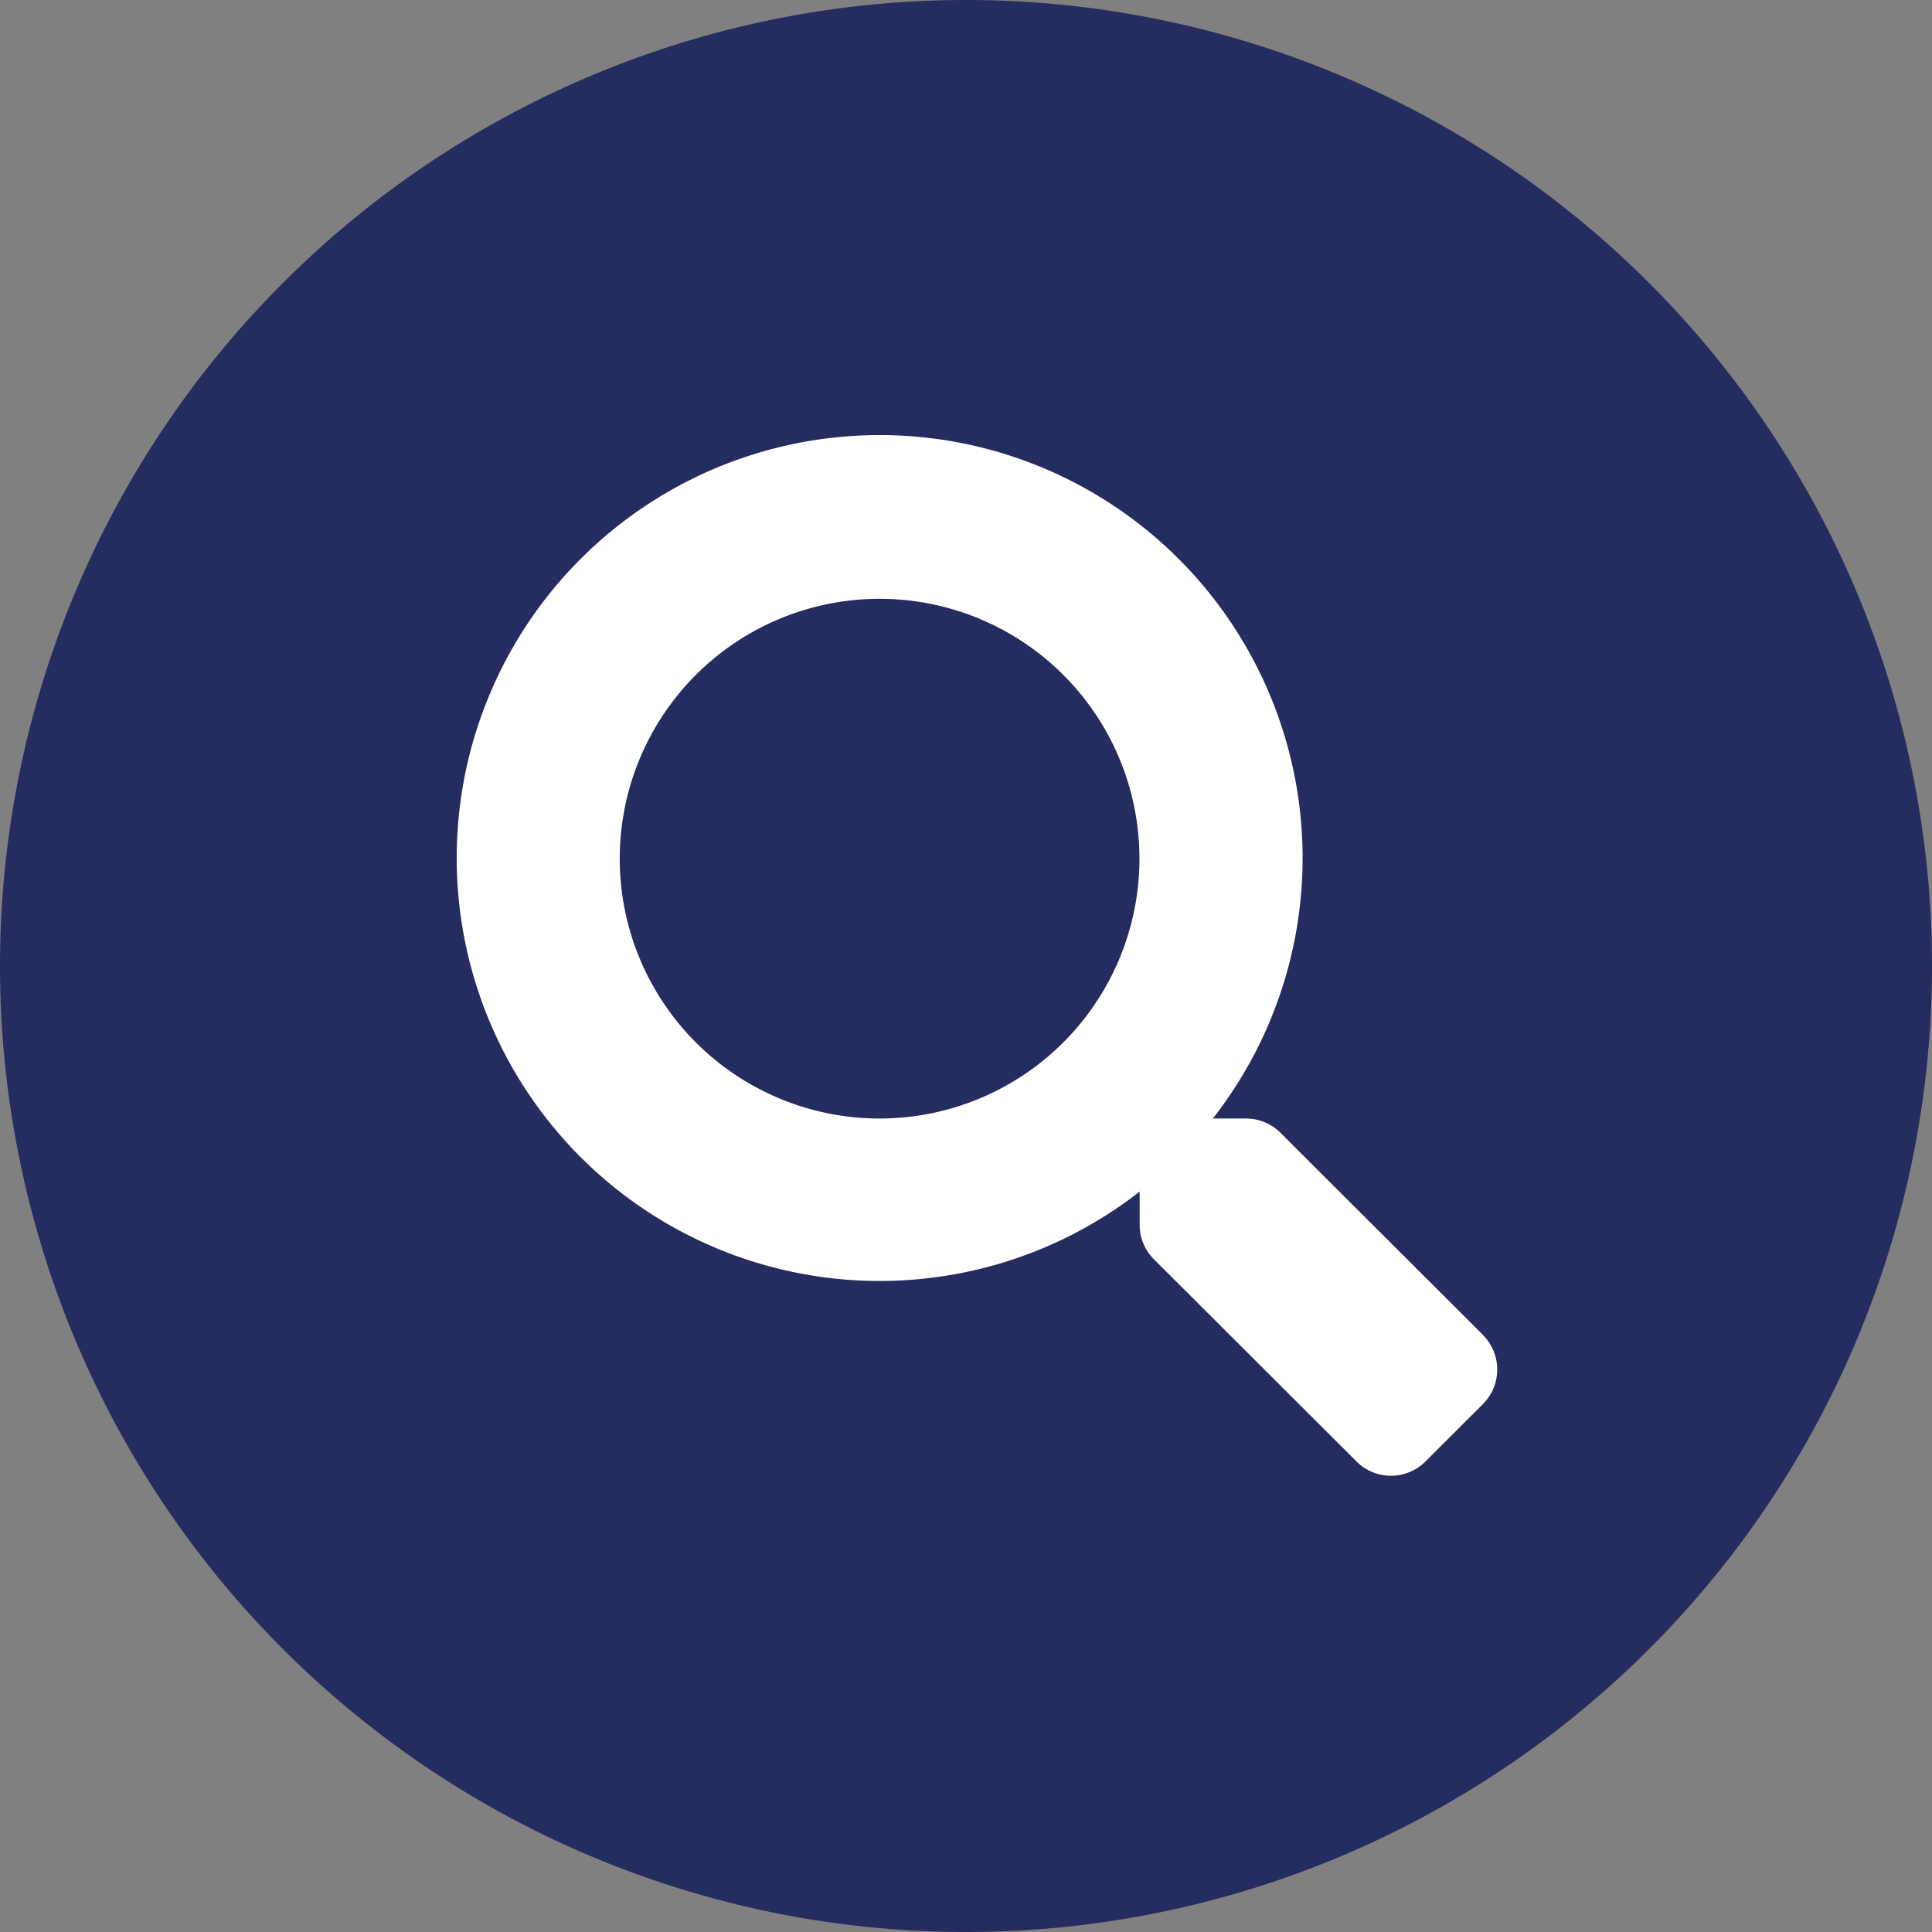 <svg id="Group_24925" data-name="Group 24925" xmlns="http://www.w3.org/2000/svg" width="36" height="36" viewBox="0 0 36 36">
  <rect x="0" y="0" width="36" height="36" fill="#808080" stroke="none"/>
  <path id="Path_18030" data-name="Path 18030" d="M18,0A18,18,0,1,1,0,18,18,18,0,0,1,18,0Z" fill="#252c5f"/>
  <path id="Icon_awesome-search" data-name="Icon awesome-search" d="M19.137,16.746l-3.778-3.771a.91.91,0,0,0-.644-.265H14.1a7.881,7.881,0,1,0-1.364,1.362v.617a.906.906,0,0,0,.265.643L16.776,19.1a.907.907,0,0,0,1.285,0l1.072-1.07a.911.911,0,0,0,0-1.286ZM7.882,12.71a4.842,4.842,0,1,1,4.85-4.842A4.843,4.843,0,0,1,7.882,12.71Z" transform="translate(8.5 8.132)" fill="#fff"/>
</svg>
